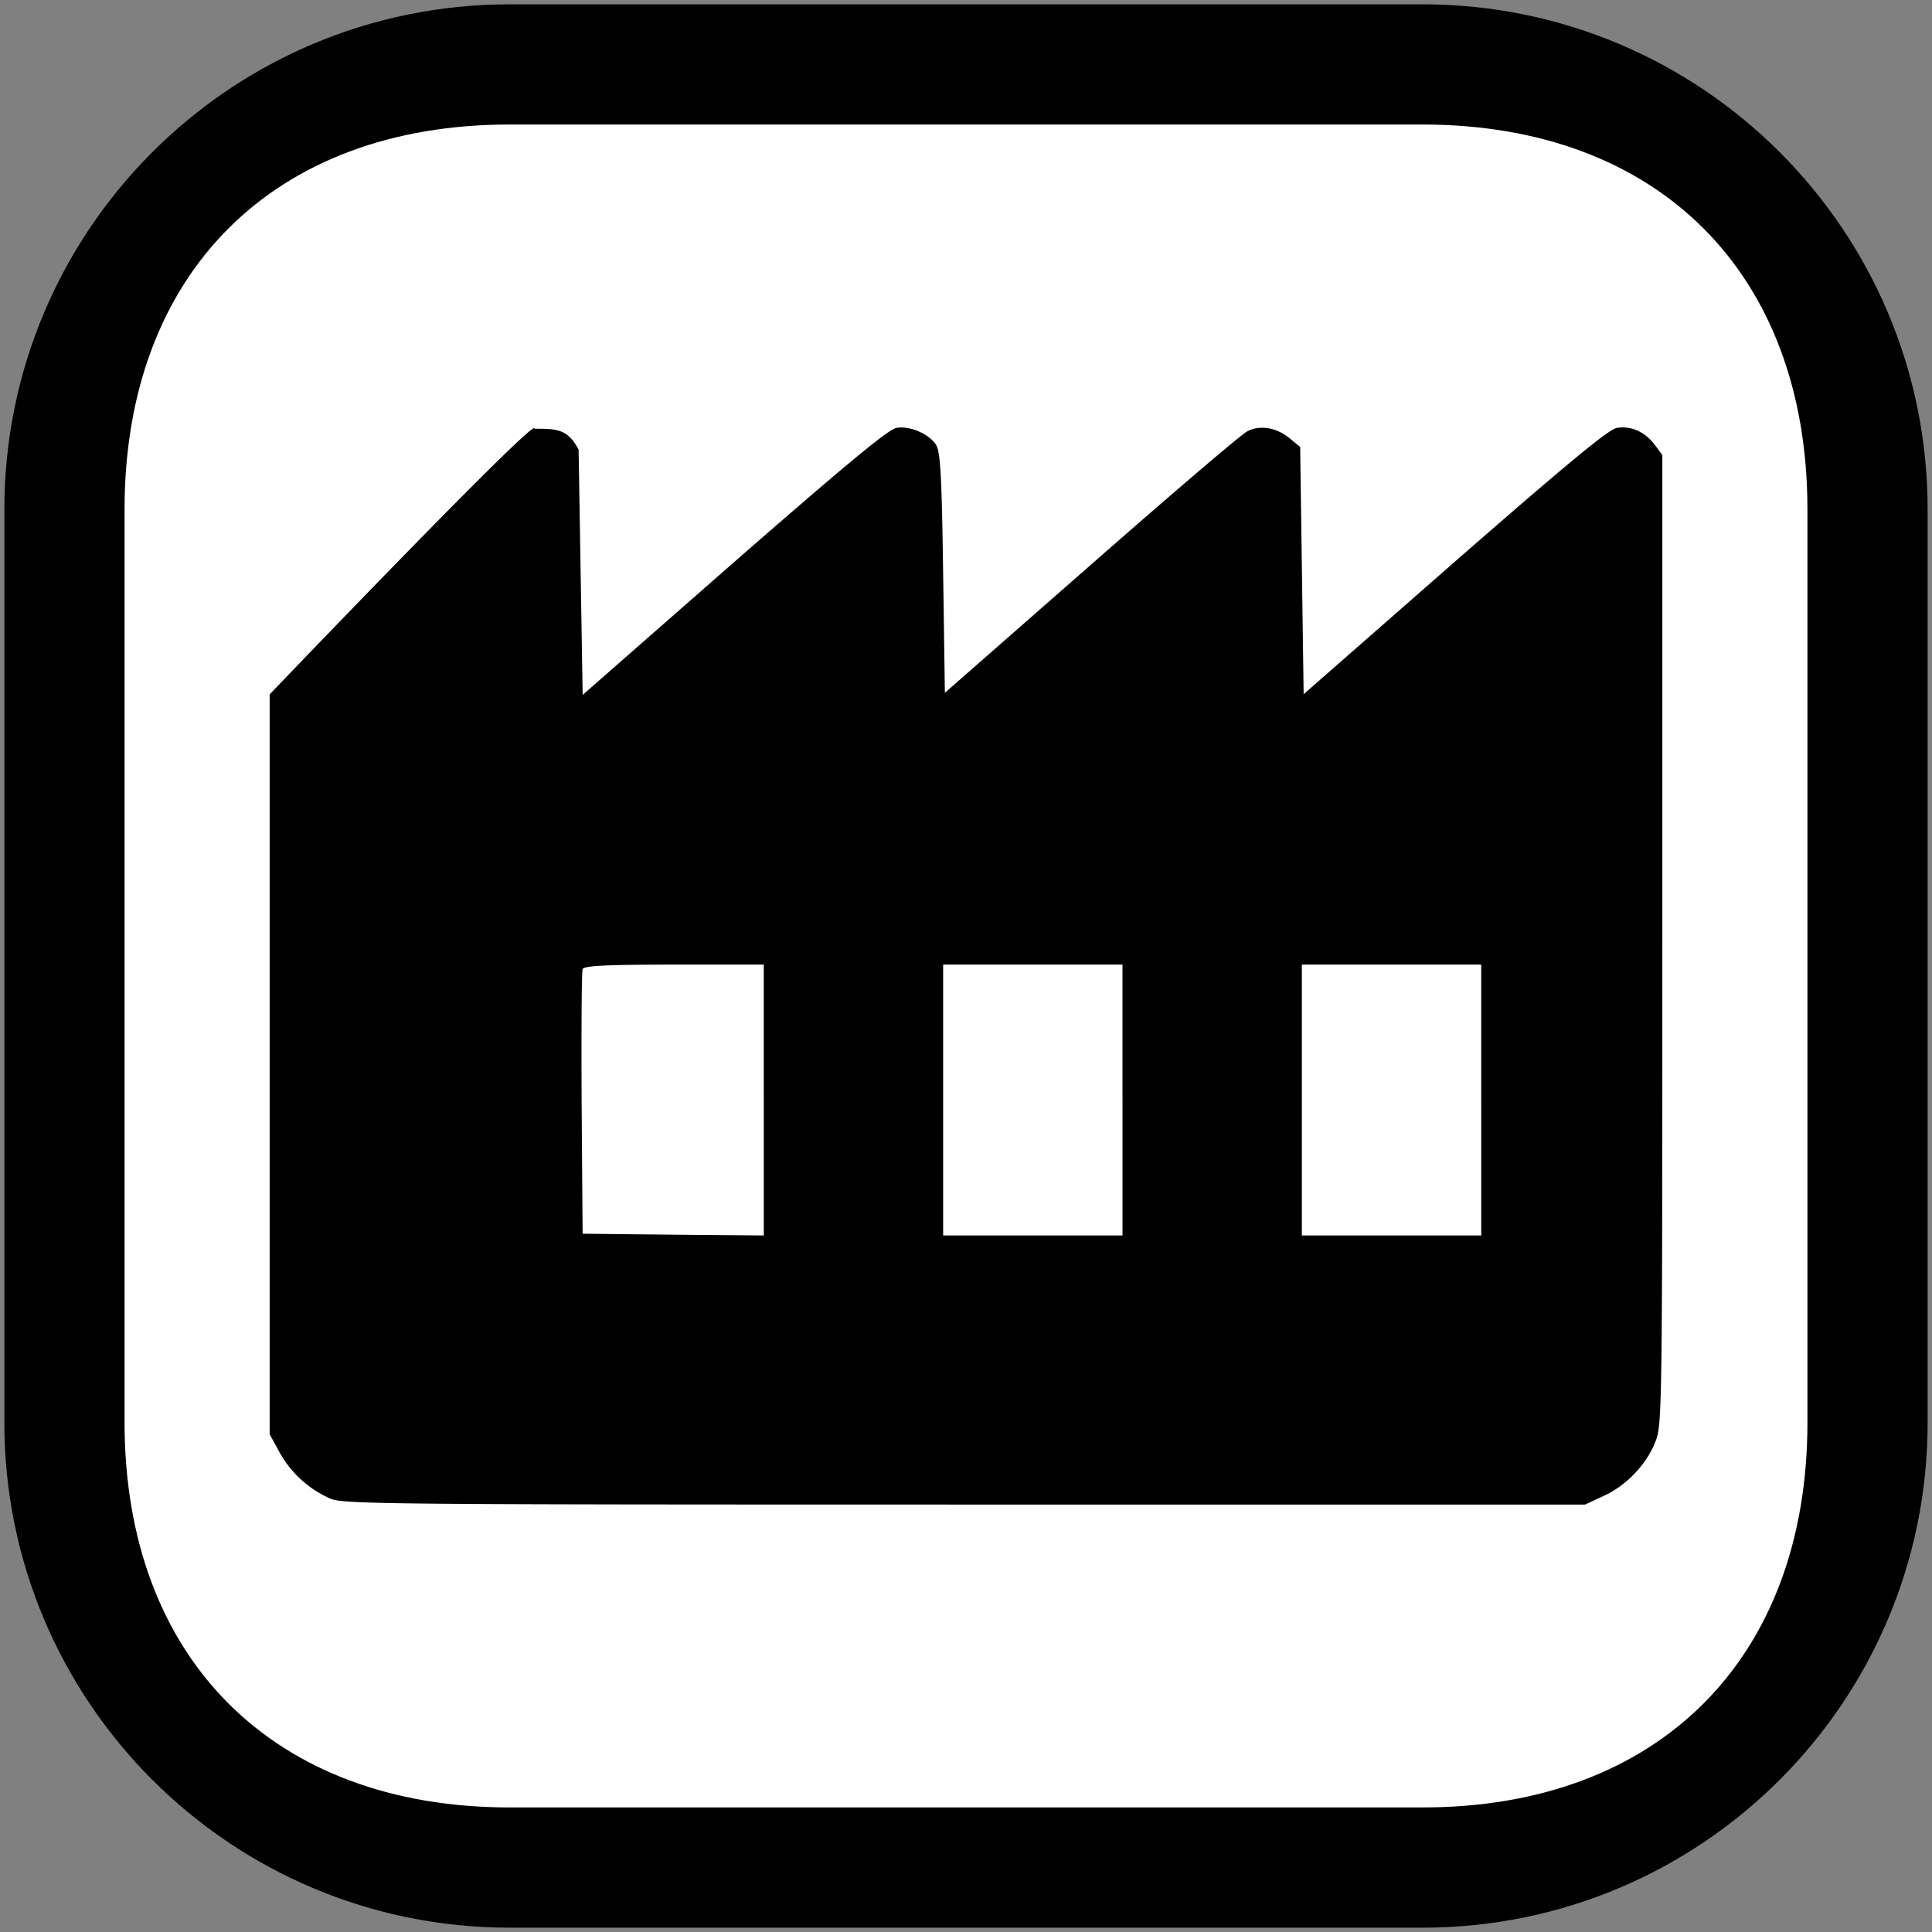 <?xml version="1.0" encoding="UTF-8"?>
<svg id="svg9" width="100" height="100" version="1.1" xmlns="http://www.w3.org/2000/svg" xmlns:cc="http://creativecommons.org/ns#" xmlns:dc="http://purl.org/dc/elements/1.1/" xmlns:rdf="http://www.w3.org/1999/02/22-rdf-syntax-ns#">
 <rect width="100%" height="100%" fill="#808080" stroke="none"/>
 <path id="path3" d="m25.337 1.268h49.328c13.293 0 24.068 10.778 24.068 24.072v49.326c0 13.293-10.775 24.068-24.068 24.068h-49.328c-13.294 0-24.07-10.776-24.07-24.068v-49.326c0-13.294 10.776-24.072 24.07-24.072z" fill="#fff" stroke="#fff" stroke-width=".265"/>
 <path id="path5" d="m26.371 0.224c-14.447 0-26.146 11.699-26.146 26.147v47.256c0 14.449 11.698 26.149 26.146 26.149h47.259c14.447 0 26.144-11.699 26.144-26.149v-47.256c0-14.449-11.695-26.147-26.144-26.147zm0 6.221h47.259c12.22 0 19.923 7.702 19.923 19.925v47.255c0 12.223-7.703 19.928-19.923 19.928h-47.259c-12.221 0-19.924-7.705-19.924-19.928v-47.255c0-12.222 7.702-19.925 19.924-19.925z"/>
 <path id="path7" d="m13.957 35.94v38.294l0.527 0.965a5.573 5.573 0 0 0 2.604 2.365c0.654 0.29 2.712 0.312 32.821 0.312h32.131l0.944-0.437c1.187-0.53 2.261-1.658 2.716-2.86 0.328-0.855 0.343-1.748 0.343-25.958v-25.069l-0.379-0.51c-0.511-0.69-1.24-1.018-1.985-0.892-0.439 0.09-2.512 1.803-8.393 6.937l-7.809 6.844-0.09-6.408-0.09-6.39-0.51-0.417c-0.675-0.583-1.586-0.746-2.24-0.383-0.293 0.145-3.935 3.258-8.084 6.9l-7.556 6.626-0.09-6.207c-0.07-5.08-0.147-6.281-0.365-6.627-0.382-0.583-1.383-1.002-2.058-0.875-0.418 0.07-2.693 1.967-8.409 6.955l-7.826 6.862-0.21-12.693c-0.565-1.074-1.13-1.083-2.286-1.083 0.218-0.802-13.705 13.75-13.705 13.75zm25.576 21v7.007l-4.679-0.04-4.698-0.05-0.05-6.736c-0.02-3.696 0-6.844 0.05-6.953 0.05-0.182 1.166-0.239 4.733-0.239h4.643v7.012zm18.568 0v7.007h-9.284v-14.018h9.283v7.012zm18.568 0v7.007h-9.285v-14.018h9.284v7.012z"/>
</svg>
